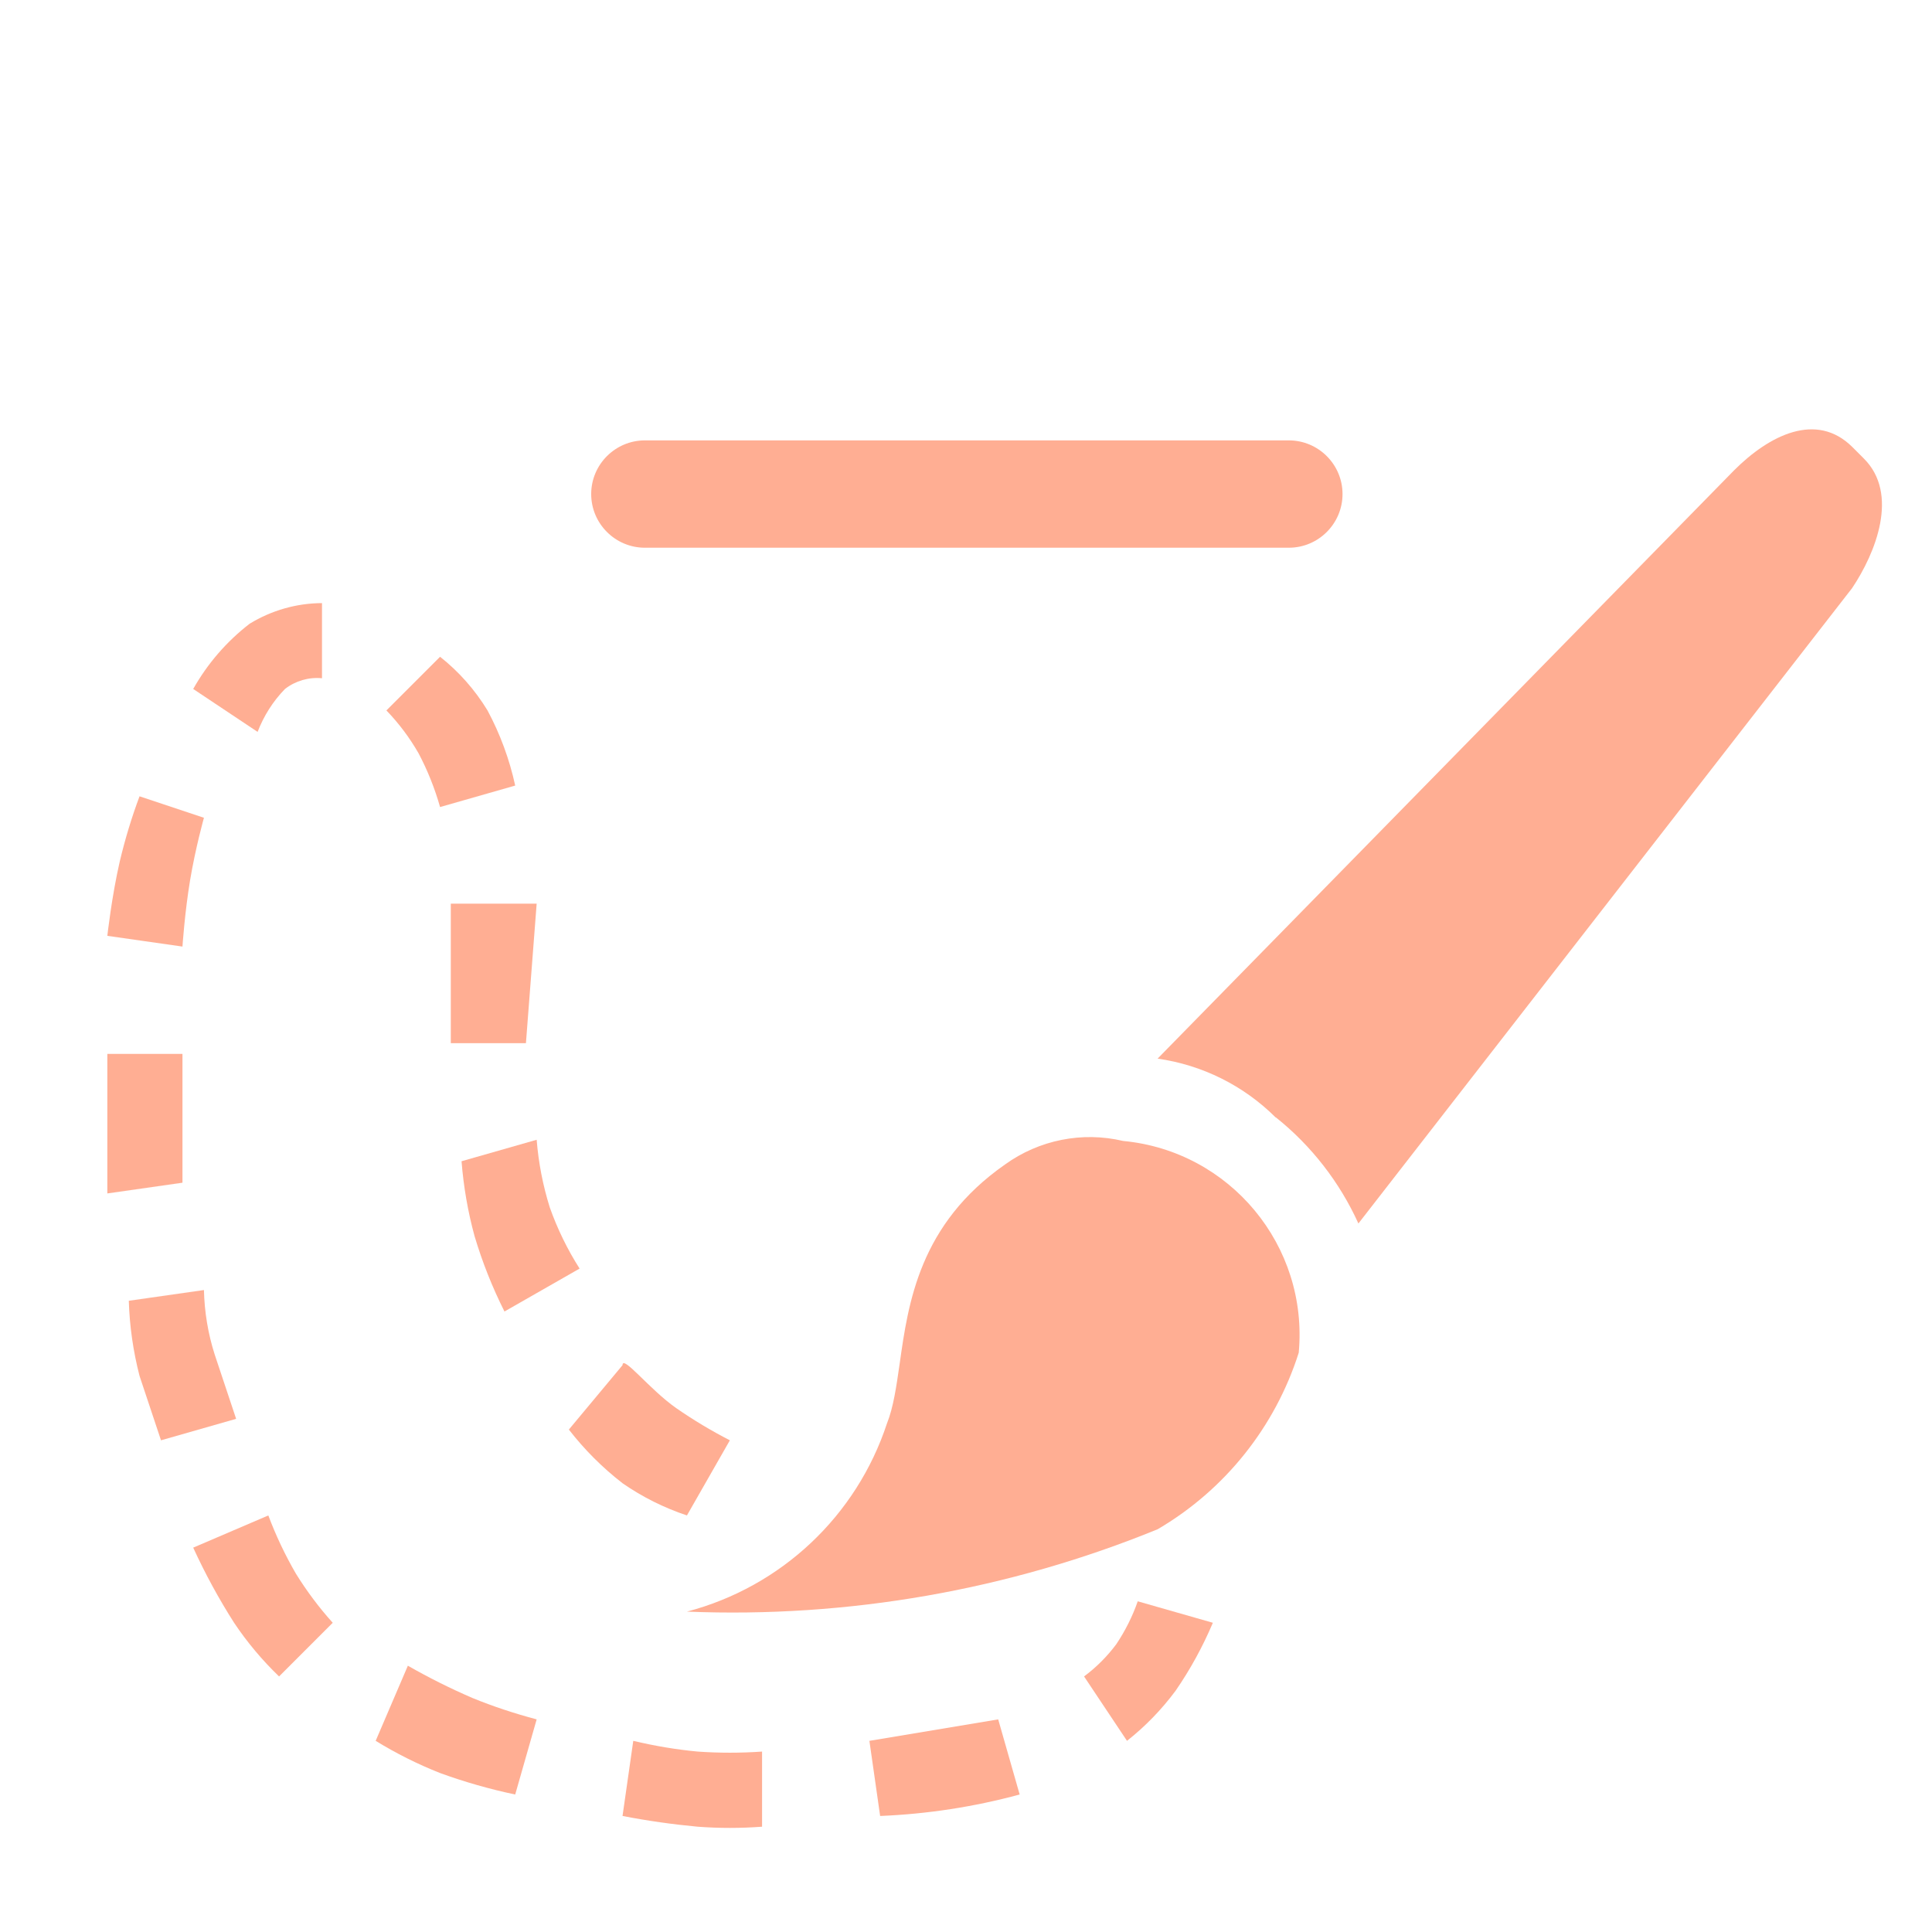 <svg width="18" height="18" viewBox="0 0 18 18" fill="none" xmlns="http://www.w3.org/2000/svg">
<path d="M7.1 17.019V16.319C6.9 16.333 6.7 16.333 6.5 16.319C6.298 16.3 6.097 16.266 5.9 16.219L5.8 16.919C6.032 16.964 6.265 16.997 6.5 17.019C6.7 17.034 6.9 17.034 7.1 17.019V17.019Z" fill="#FFAE93"/>
<path d="M9.5 16.719L9.3 16.019L8.1 16.219L8.2 16.919C8.639 16.901 9.076 16.834 9.5 16.719V16.719Z" fill="#FFAE93"/>
<path d="M11.3 15.119L10.6 14.919C10.551 15.06 10.483 15.195 10.4 15.319C10.315 15.433 10.214 15.534 10.1 15.619L10.5 16.219C10.671 16.084 10.823 15.927 10.953 15.752C11.09 15.553 11.206 15.341 11.3 15.119V15.119Z" fill="#FFAE93"/>
<path d="M1.5 13.419L2.2 13.219L2 12.619C1.938 12.425 1.905 12.223 1.9 12.019L1.2 12.119C1.207 12.355 1.241 12.59 1.3 12.819L1.5 13.419Z" fill="#FFAE93"/>
<path d="M2.6 15.619L3.1 15.119C2.972 14.977 2.857 14.823 2.756 14.66C2.656 14.487 2.57 14.306 2.5 14.119L1.8 14.419C1.911 14.661 2.038 14.895 2.181 15.119C2.302 15.3 2.443 15.468 2.6 15.619V15.619Z" fill="#FFAE93"/>
<path d="M4.8 16.719L5 16.019C4.796 15.965 4.595 15.899 4.4 15.819C4.194 15.73 3.994 15.63 3.8 15.519L3.5 16.219C3.691 16.336 3.892 16.437 4.1 16.519C4.328 16.602 4.562 16.669 4.8 16.719V16.719Z" fill="#FFAE93"/>
<path d="M1.8 6.419L2.4 6.819C2.457 6.67 2.544 6.533 2.655 6.419C2.753 6.343 2.877 6.307 3 6.319V5.619C2.762 5.62 2.529 5.687 2.326 5.811C2.112 5.976 1.933 6.183 1.8 6.419Z" fill="#FFAE93"/>
<path d="M1 8.719L1.7 8.819C1.7 8.819 1.721 8.501 1.771 8.201C1.821 7.901 1.9 7.619 1.9 7.619L1.3 7.419C1.226 7.617 1.165 7.819 1.116 8.025C1.041 8.35 1 8.719 1 8.719Z" fill="#FFAE93"/>
<path d="M1 11.119L1.7 11.019V9.819H1V10.519C1 10.819 1 11.119 1 11.119Z" fill="#FFAE93"/>
<path d="M5 10.619L4.3 10.819C4.319 11.056 4.359 11.29 4.422 11.519C4.494 11.76 4.587 11.994 4.7 12.219L5.4 11.819C5.286 11.64 5.193 11.449 5.122 11.249C5.058 11.044 5.017 10.833 5 10.619Z" fill="#FFAE93"/>
<path d="M5 8.419H4.2V9.719H4.9L5 8.419Z" fill="#FFAE93"/>
<path d="M4.1 6.119L3.6 6.619C3.716 6.739 3.817 6.874 3.9 7.019C3.984 7.178 4.051 7.346 4.1 7.519L4.8 7.319C4.747 7.075 4.66 6.839 4.542 6.619C4.425 6.427 4.276 6.258 4.1 6.119V6.119Z" fill="#FFAE93"/>
<path d="M5.8 12.719L5.3 13.319C5.445 13.506 5.613 13.674 5.8 13.819C5.984 13.947 6.187 14.048 6.4 14.119L6.8 13.419C6.627 13.33 6.46 13.23 6.3 13.119C6.05 12.944 5.8 12.619 5.8 12.719Z" fill="#FFAE93"/>
<path fill-rule="evenodd" clip-rule="evenodd" d="M10.785 9.863C11.201 9.922 11.587 10.114 11.885 10.411L11.889 10.412C12.219 10.676 12.481 11.014 12.656 11.399L17.256 5.479C17.476 5.15 17.695 4.602 17.366 4.273L17.256 4.163C16.923 3.834 16.485 4.053 16.156 4.382L10.785 9.863ZM6.4 15.015C7.9 15.076 9.395 14.815 10.785 14.248C11.412 13.881 11.88 13.295 12.1 12.603C12.192 11.607 11.46 10.724 10.464 10.63C10.083 10.54 9.682 10.62 9.364 10.849C8.566 11.406 8.462 12.137 8.382 12.705C8.351 12.919 8.324 13.111 8.264 13.261C7.98 14.124 7.279 14.784 6.4 15.015Z" fill="#FFAE93"/>
<path fill-rule="evenodd" clip-rule="evenodd" d="M6.008 5.103C5.733 5.103 5.508 4.879 5.508 4.603C5.508 4.327 5.733 4.103 6.008 4.103H12.008C12.283 4.103 12.508 4.327 12.508 4.603C12.508 4.879 12.283 5.103 12.008 5.103H6.008Z" fill="#FFAE93"/>
</svg>

